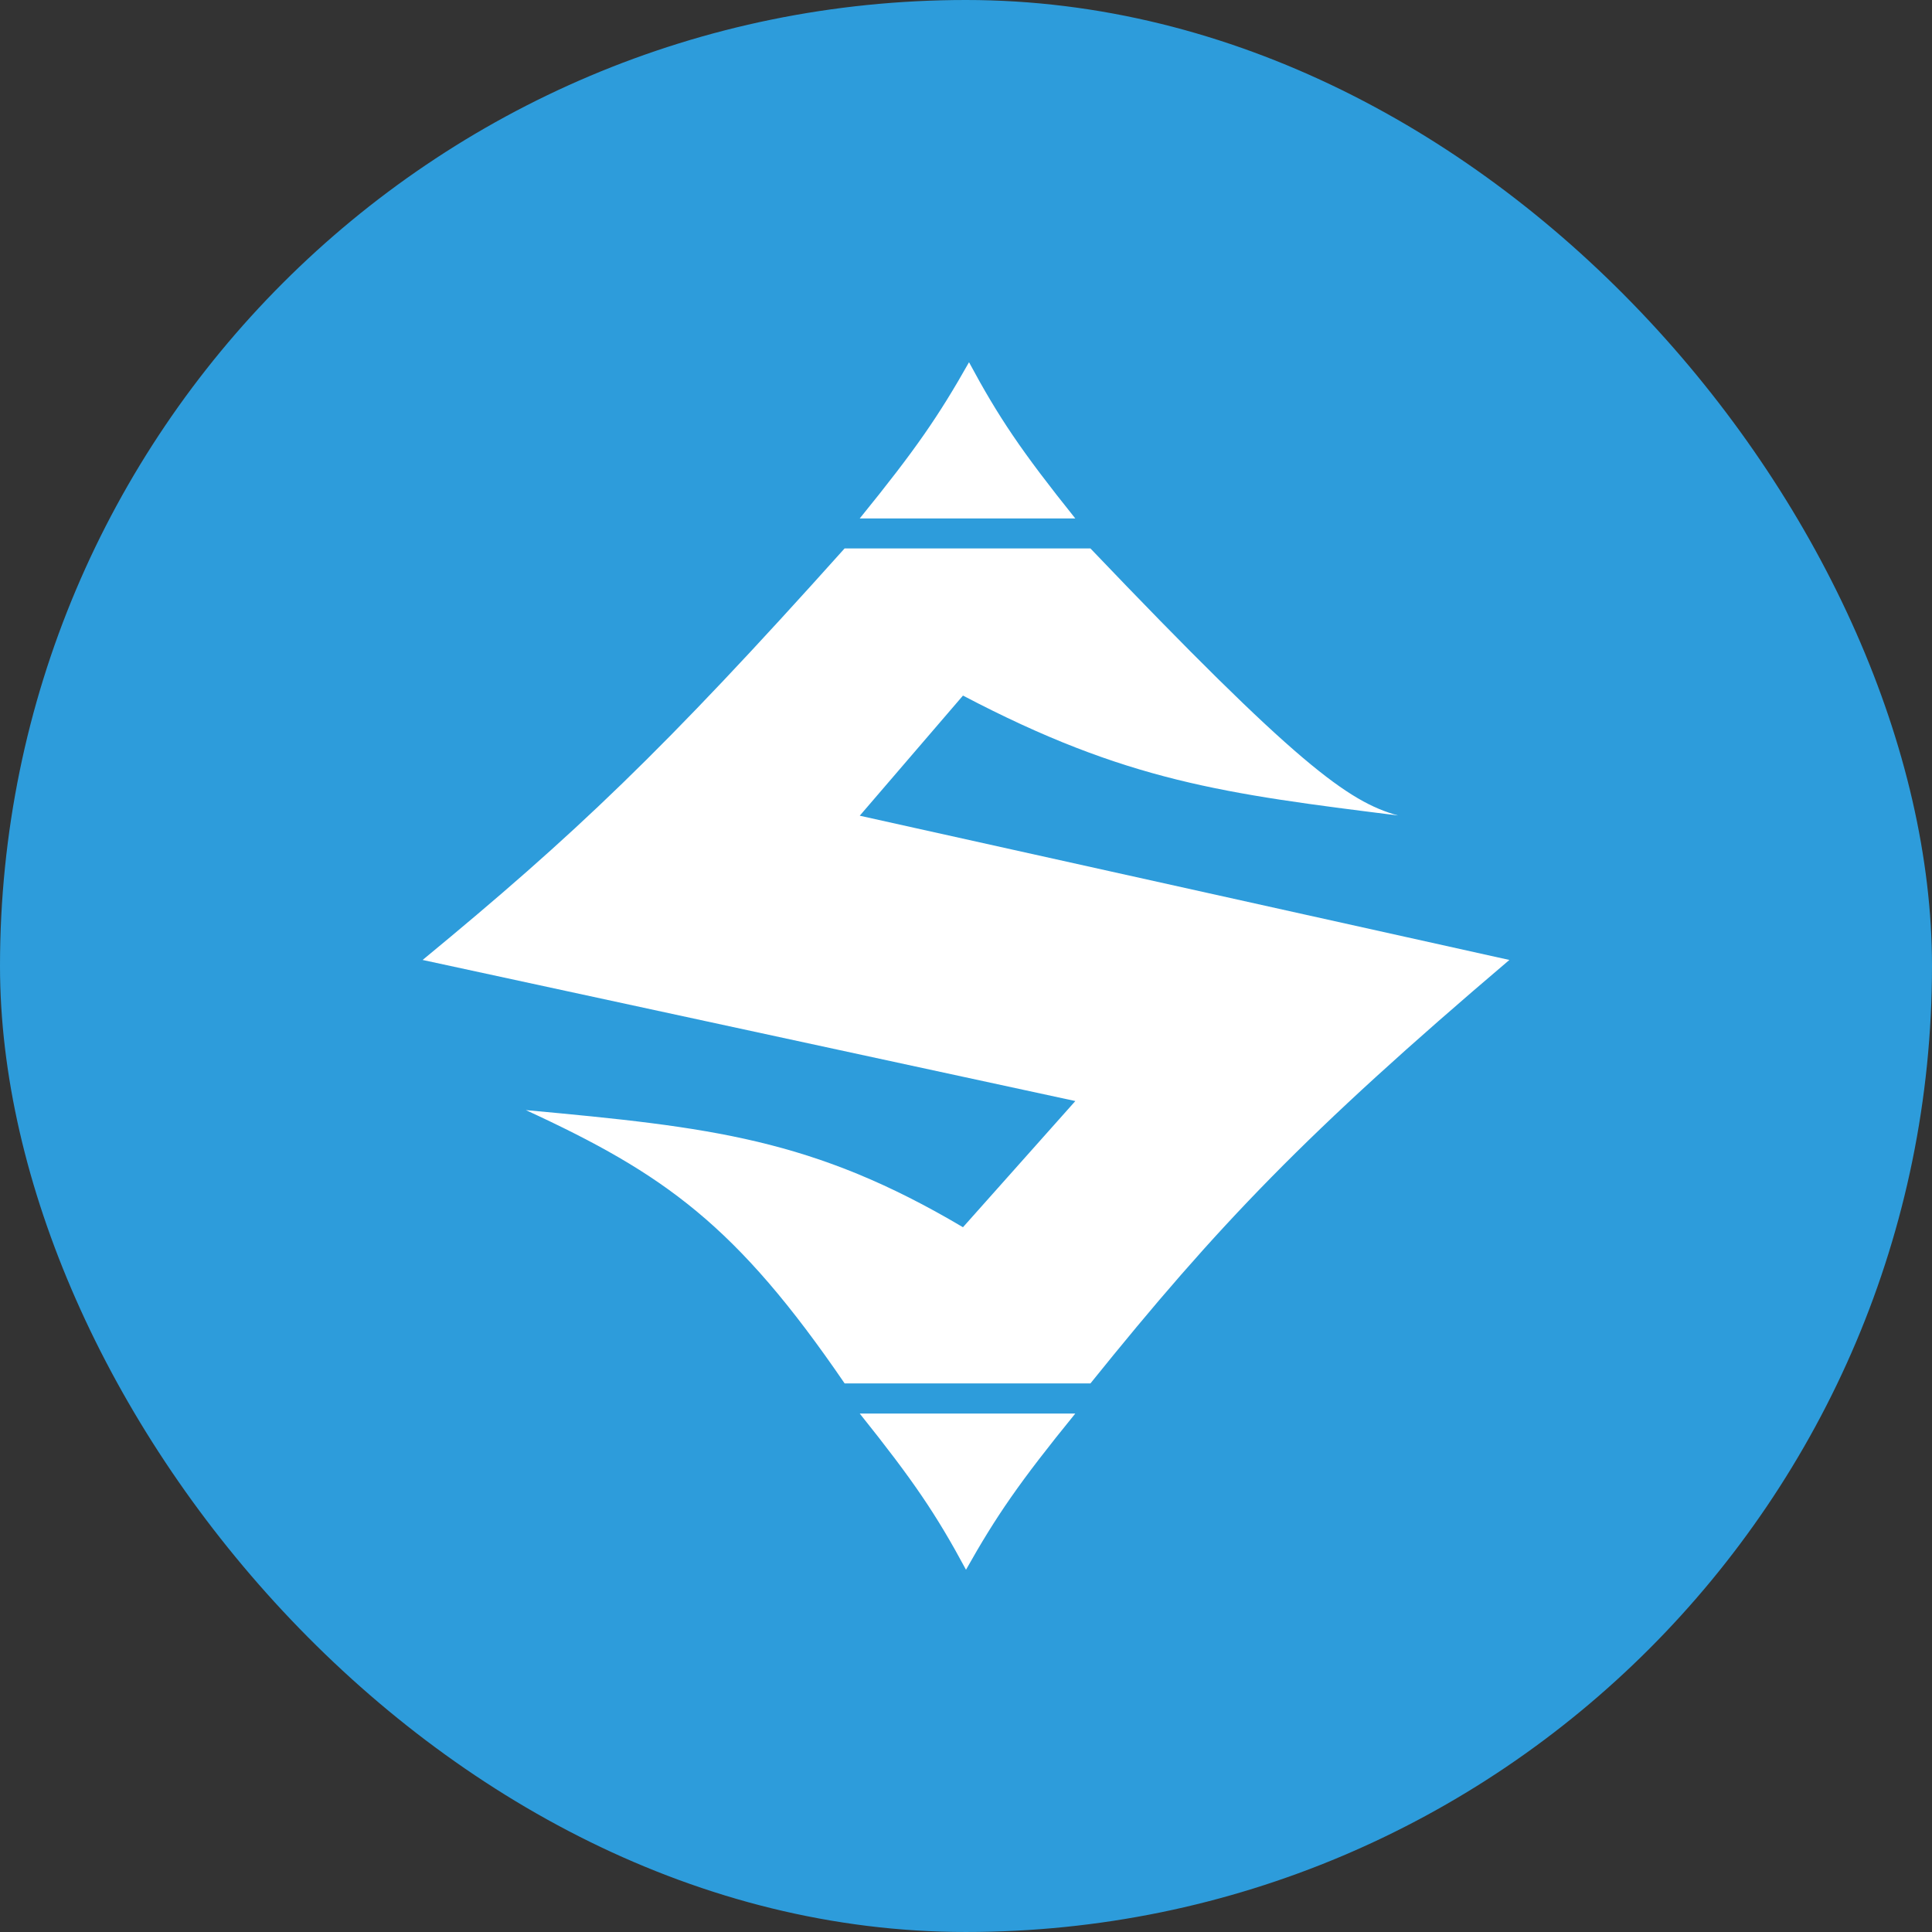 <svg width="250" height="250" viewBox="0 0 250 250" fill="none" xmlns="http://www.w3.org/2000/svg">
<rect x="0" y="0" width="250" height="250" fill="#333333" stroke="none"/>
<g clip-path="url(#clip0_242_94206)">
<path d="M125 249.999C194.036 249.999 250 194.035 250 124.999C250 55.963 194.036 -0.001 125 -0.001C55.964 -0.001 0 55.963 0 124.999C0 194.035 55.964 249.999 125 249.999Z" fill="#2D9CDB"/>
<path d="M141.102 70.968C167.695 98.827 174.445 103.749 180.906 105.522C158.445 102.71 145.773 101.116 124.609 90.007L111.25 105.553L195.312 124.218C169.016 146.577 157.625 158.491 141.102 179.014H109.297C95.32 158.561 86 151.921 68.047 143.647C91.938 145.85 105.219 147.319 124.609 158.803L139.148 142.475L54.688 124.218C74.328 108.03 85.758 97.233 109.289 70.968H141.102ZM111.25 67.085C118.516 58.139 121.484 53.788 125.391 46.874C129.219 53.999 132.18 58.397 139.141 67.085H111.25ZM139.141 182.913C131.867 191.858 128.891 196.21 125 203.124C121.172 195.999 118.203 191.6 111.25 182.913H139.141Z" fill="white"/>
</g>
<defs>
<clipPath id="clip0_242_94206">
<rect width="250" height="250" rx="125" fill="white"/>
</clipPath>
</defs>
</svg>
